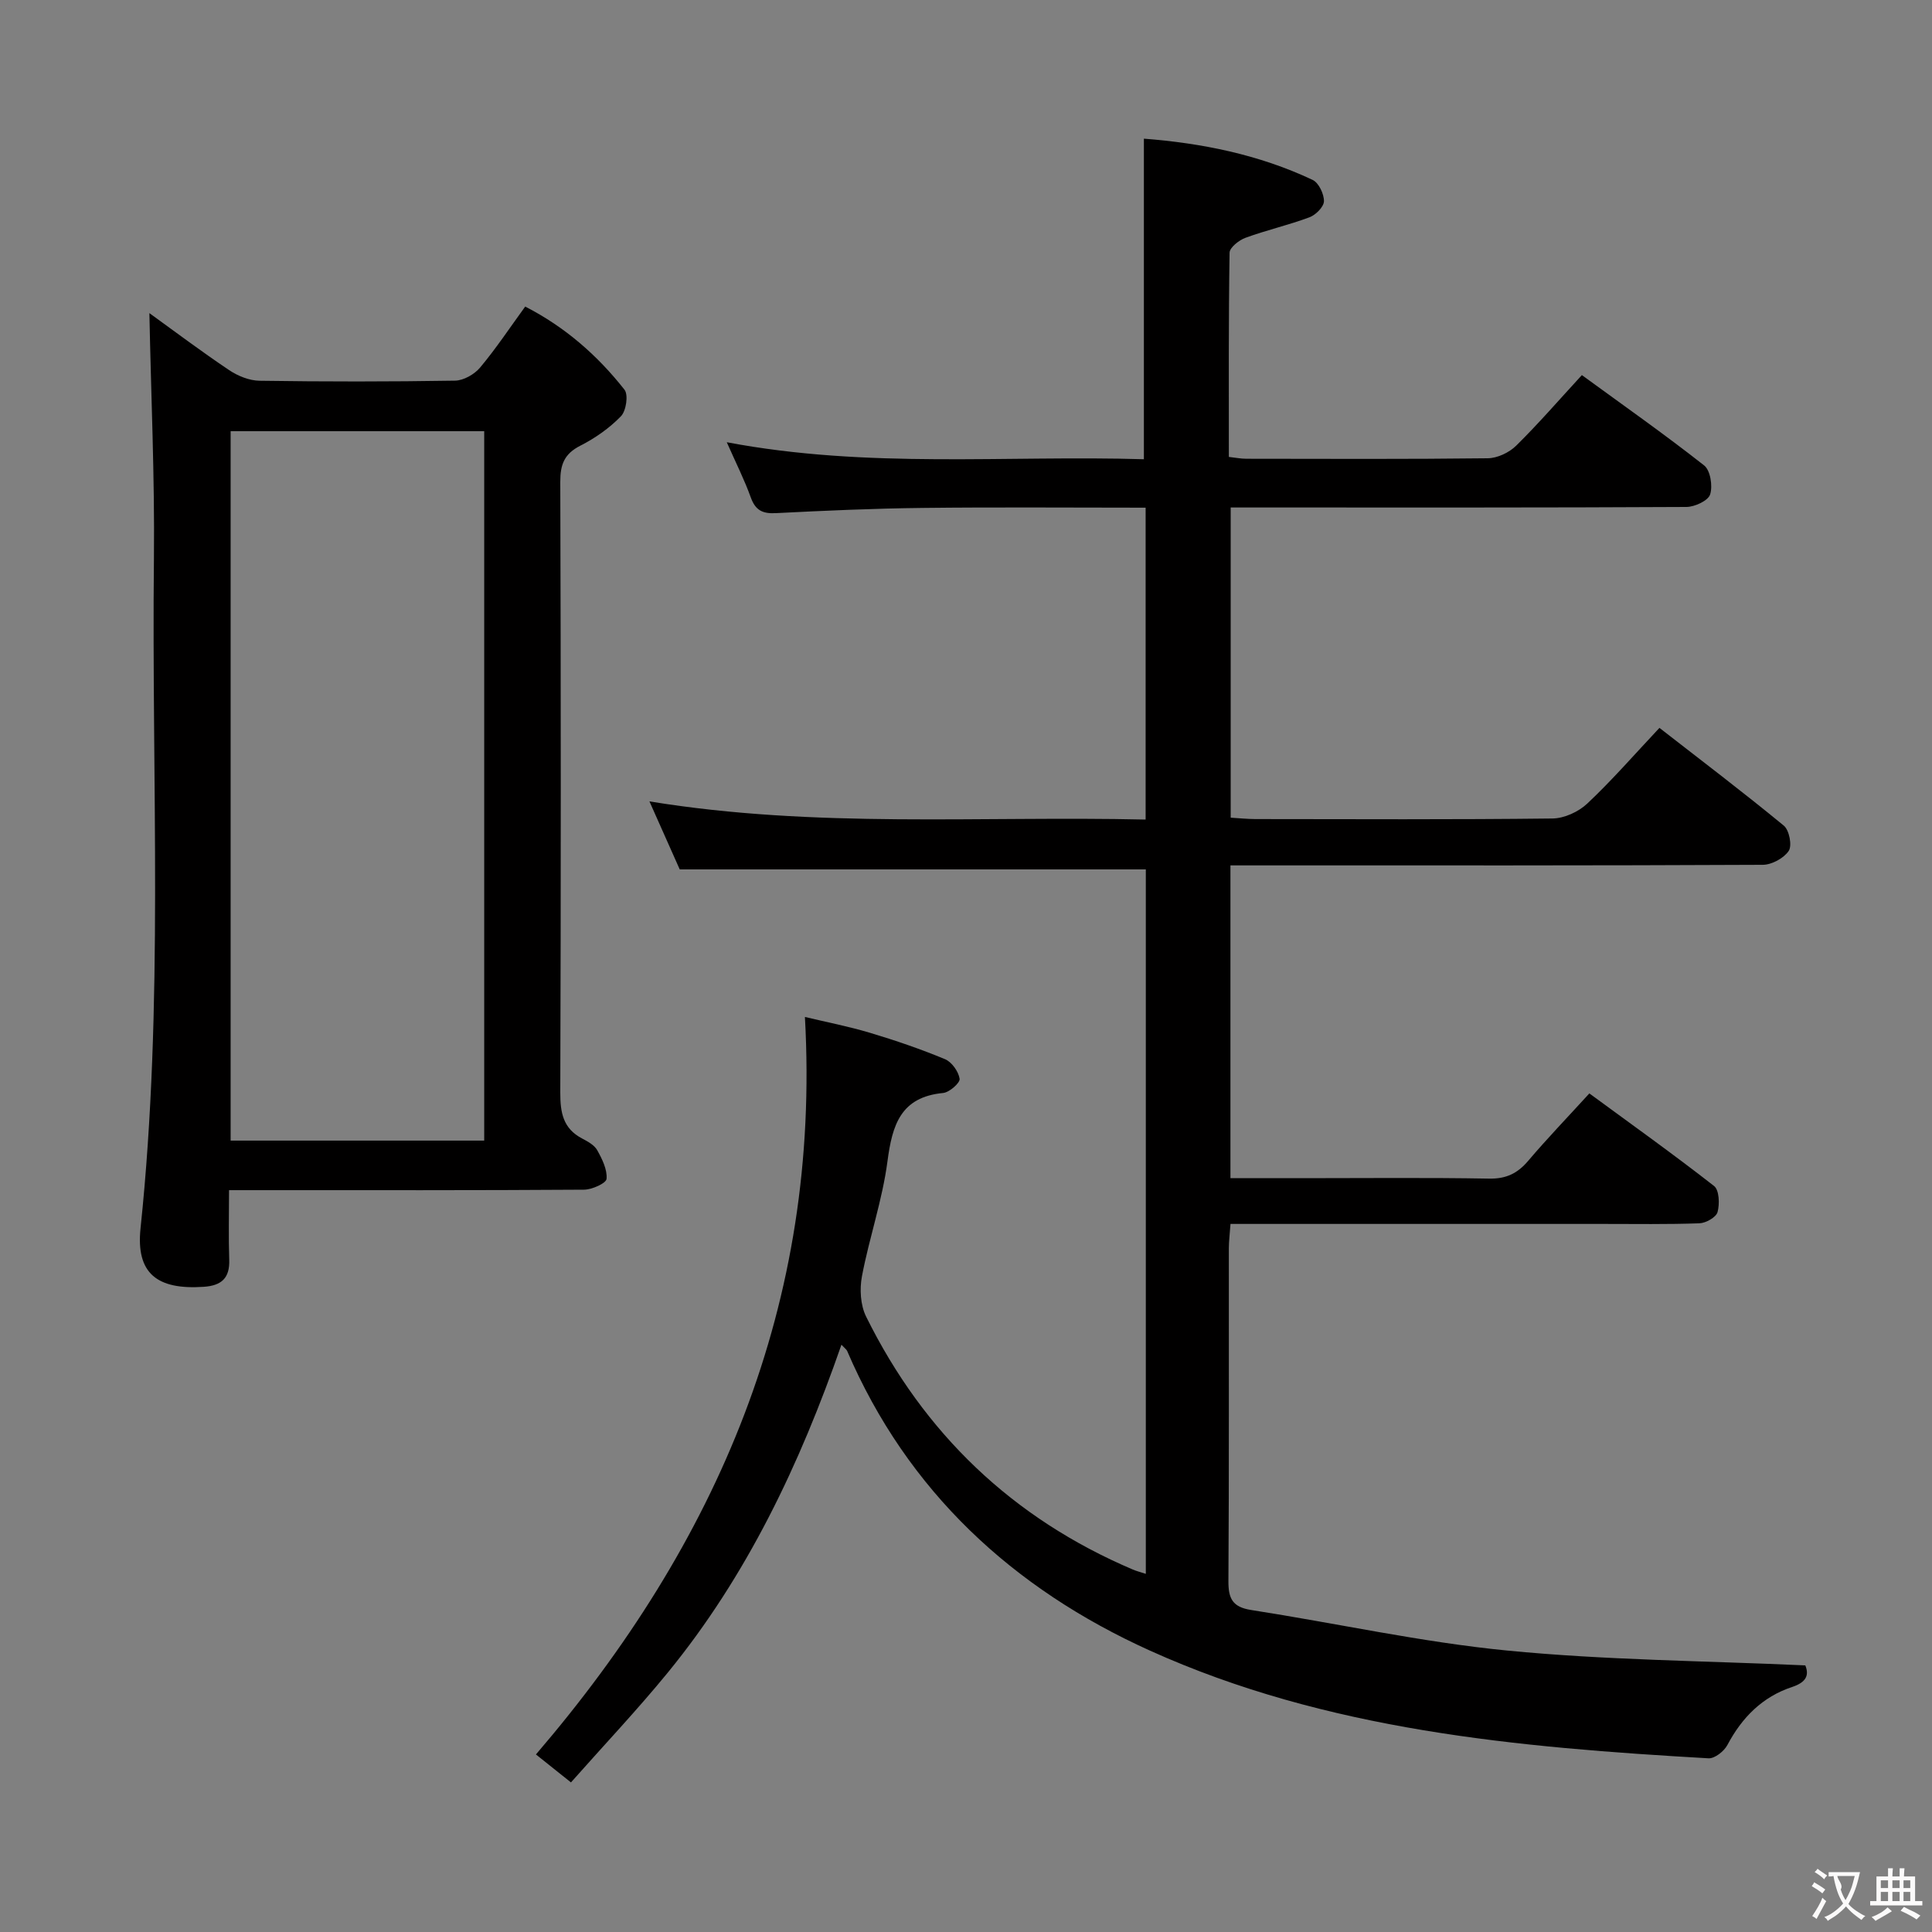 <svg enable-background="new 0 0 400 400" viewBox="0 0 400 400" xmlns="http://www.w3.org/2000/svg"><rect x="0" y="0" width="400" height="400" fill="#808080" stroke="none"/><path d="m174.21 278.41c-8.62 24.8-19.57 47.86-35.99 67.93-6.3 7.7-13.15 14.94-20.01 22.69-2.74-2.19-4.89-3.91-7.25-5.79 37.58-43.81 59-93.27 55.69-152.69 4.37 1.05 9 1.94 13.5 3.29 5.24 1.57 10.45 3.35 15.5 5.45 1.4.58 2.8 2.55 3.03 4.06.13.83-2.11 2.81-3.41 2.94-8.81.84-10.54 6.63-11.53 14.15-1.05 8.02-3.77 15.8-5.28 23.78-.51 2.67-.32 5.99.86 8.37 11.96 24.19 30.32 41.77 55.23 52.37.72.31 1.49.5 2.68.89 0-48.96 0-97.51 0-145.85-32.12 0-64.01 0-96.5 0-1.73-3.89-3.8-8.54-6.27-14.08 34.44 5.63 68.42 2.98 102.73 3.76 0-21.75 0-42.96 0-64.57-15.54 0-30.83-.13-46.13.05-10.15.11-20.29.56-30.43 1.08-2.79.15-4.24-.61-5.2-3.28-1.28-3.57-3-6.97-4.96-11.4 29.26 5.54 57.96 2.66 86.36 3.52 0-22.33 0-44.05 0-66.37 11.84.91 23.75 3.25 34.94 8.54 1.26.6 2.36 2.91 2.34 4.41-.02 1.16-1.7 2.85-3.01 3.33-4.33 1.62-8.89 2.65-13.23 4.24-1.35.49-3.28 2.02-3.3 3.09-.22 13.97-.15 27.95-.15 42.28 1.42.16 2.51.38 3.6.38 16.67.02 33.33.1 50-.1 2-.02 4.44-1.18 5.89-2.61 4.61-4.54 8.86-9.46 13.6-14.61 8.56 6.25 17.11 12.25 25.31 18.7 1.3 1.02 1.81 4.27 1.24 6.02-.42 1.29-3.18 2.57-4.91 2.58-29.33.16-58.66.11-88 .11-1.99 0-3.98 0-6.35 0v64.22c1.64.1 3.38.28 5.13.29 20.5.02 41 .12 61.5-.12 2.45-.03 5.4-1.39 7.21-3.1 5.08-4.78 9.68-10.07 14.93-15.66 8.66 6.74 17.34 13.32 25.75 20.24 1.12.92 1.75 4.12 1.02 5.22-1.01 1.52-3.51 2.88-5.38 2.89-34.66.17-69.33.12-103.99.12-1.96 0-3.92 0-6.22 0v64.76h15.07c12.83 0 25.67-.14 38.5.09 3.54.06 5.88-1.09 8.09-3.7 3.87-4.56 8.03-8.88 12.65-13.94 8.63 6.34 17.37 12.57 25.82 19.17 1.07.84 1.18 3.73.72 5.4-.29 1.07-2.41 2.27-3.74 2.32-6.66.24-13.33.13-19.99.13-23.67 0-47.33 0-71 0-1.95 0-3.91 0-6.11 0-.14 2.06-.33 3.52-.34 4.97-.02 23 .06 46-.09 69-.02 3.63.88 5.36 4.69 5.96 17.69 2.75 35.25 6.66 53.04 8.4 20.33 1.99 40.83 2.12 61.71 3.07.83 2.05.19 3.5-2.73 4.47-6.14 2.03-10.38 6.3-13.4 12.01-.68 1.29-2.63 2.83-3.9 2.76-39.55-2.27-79.02-5.75-115.68-22.31-28.34-12.81-50.17-32.91-62.68-62.06-.14-.29-.45-.49-1.17-1.26z" fill="#010000"/><path d="m30.93 64.83c5.16 3.73 10.73 7.92 16.51 11.8 1.8 1.21 4.17 2.17 6.29 2.2 13.49.2 26.99.2 40.48-.02 1.77-.03 4-1.3 5.18-2.7 3.29-3.93 6.15-8.24 9.35-12.64 8.28 4.25 14.98 10.13 20.55 17.21.84 1.06.35 4.39-.73 5.5-2.38 2.46-5.35 4.54-8.42 6.1-3.32 1.69-4.15 3.9-4.14 7.48.13 42.15.14 84.3 0 126.44-.01 4.15.57 7.44 4.51 9.51 1.16.61 2.53 1.35 3.13 2.41 1.02 1.83 2.11 4.02 1.94 5.95-.08.91-3.01 2.23-4.66 2.24-22.32.15-44.65.1-66.97.1-1.96 0-3.91 0-6.53 0 0 5.18-.12 9.8.04 14.4.13 3.8-1.58 5.36-5.28 5.61-9.59.65-14.08-2.7-13.08-12.15 4.85-46.18 2.26-92.48 2.77-138.72.17-16.91-.61-33.83-.94-50.72zm16.82 171.32h52.5c0-49.19 0-97.93 0-146.88-17.61 0-34.88 0-52.5 0z" fill="#010000"/><g fill="#fbfafa"><path d="m377.9 391.2c-.2.3-.4.5-.6.8-.7-.6-1.4-1-2.2-1.5.2-.3.4-.5.5-.8.6.4 1.4.8 2.3 1.5zm-1.8 6.1c-.2-.2-.5-.4-.9-.6.4-.6.8-1.2 1.2-1.9s.7-1.3.9-1.9c.3.3.5.5.8.7-.7 1.3-1.4 2.6-2 3.7zm2.2-9c-.3.3-.5.5-.6.8-.6-.6-1.3-1.1-2-1.5.3-.3.5-.5.6-.7.6.5 1.3.9 2 1.4zm.3.2v-.9h2 4.5c-.3 1.3-.6 2.5-1 3.6s-.9 2.1-1.4 3c.4.5 1 1 1.6 1.4s1.2.8 1.9 1.1c-.3.2-.5.4-.8.8-.4-.3-1-.7-1.6-1.2s-1.2-1.1-1.6-1.6c-.5.6-1.1 1.1-1.7 1.6s-1.4.9-2.1 1.4c-.1-.3-.3-.5-.7-.8.6-.2 1.2-.5 1.9-1s1.4-1.1 2-1.8c-.5-.8-.9-1.6-1.2-2.5s-.6-2-.8-3.2c-.4.1-.7.1-1 .1zm2.5 2.7c.3 1 .7 1.7 1 2.2.3-.5.6-1.1 1-2s.6-1.9.9-3h-3.2-.4c.1.9 1.3 1.8.7 2.8z"/><path d="m396.5 388.5v1.5 3.6h1.5v.9c-.4 0-1 0-1.7 0h-7.9c-.5 0-.9 0-1.2 0v-.9h1.3v-3.5c0-.7 0-1.2 0-1.6h2.4c0-.8 0-1.4 0-1.7h1c0 .3-.1.8-.1 1.7h1.5c0-.8 0-1.4 0-1.7h1c0 .3-.1.9-.1 1.7zm-8.2 9.2c-.2-.3-.5-.5-.8-.8.8-.3 1.4-.6 1.9-.9s1-.7 1.4-1.1c.3.3.6.5.9.8-1.6 1-2.8 1.6-3.4 2zm2.6-6.8v-1.6h-1.5v1.6zm0 2.7v-1.9h-1.5v1.9zm2.4-2.7v-1.6h-1.5v1.6zm0 2.7v-1.9h-1.5v1.9zm.2 2 .7-.8c.4.2.9.5 1.6.8s1.3.7 1.8 1c-.3.3-.5.5-.8.8-.4-.3-1.5-1-3.3-1.8zm2-4.7v-1.6h-1.4v1.6zm0 2.7v-1.9h-1.4v1.9z"/></g></svg>